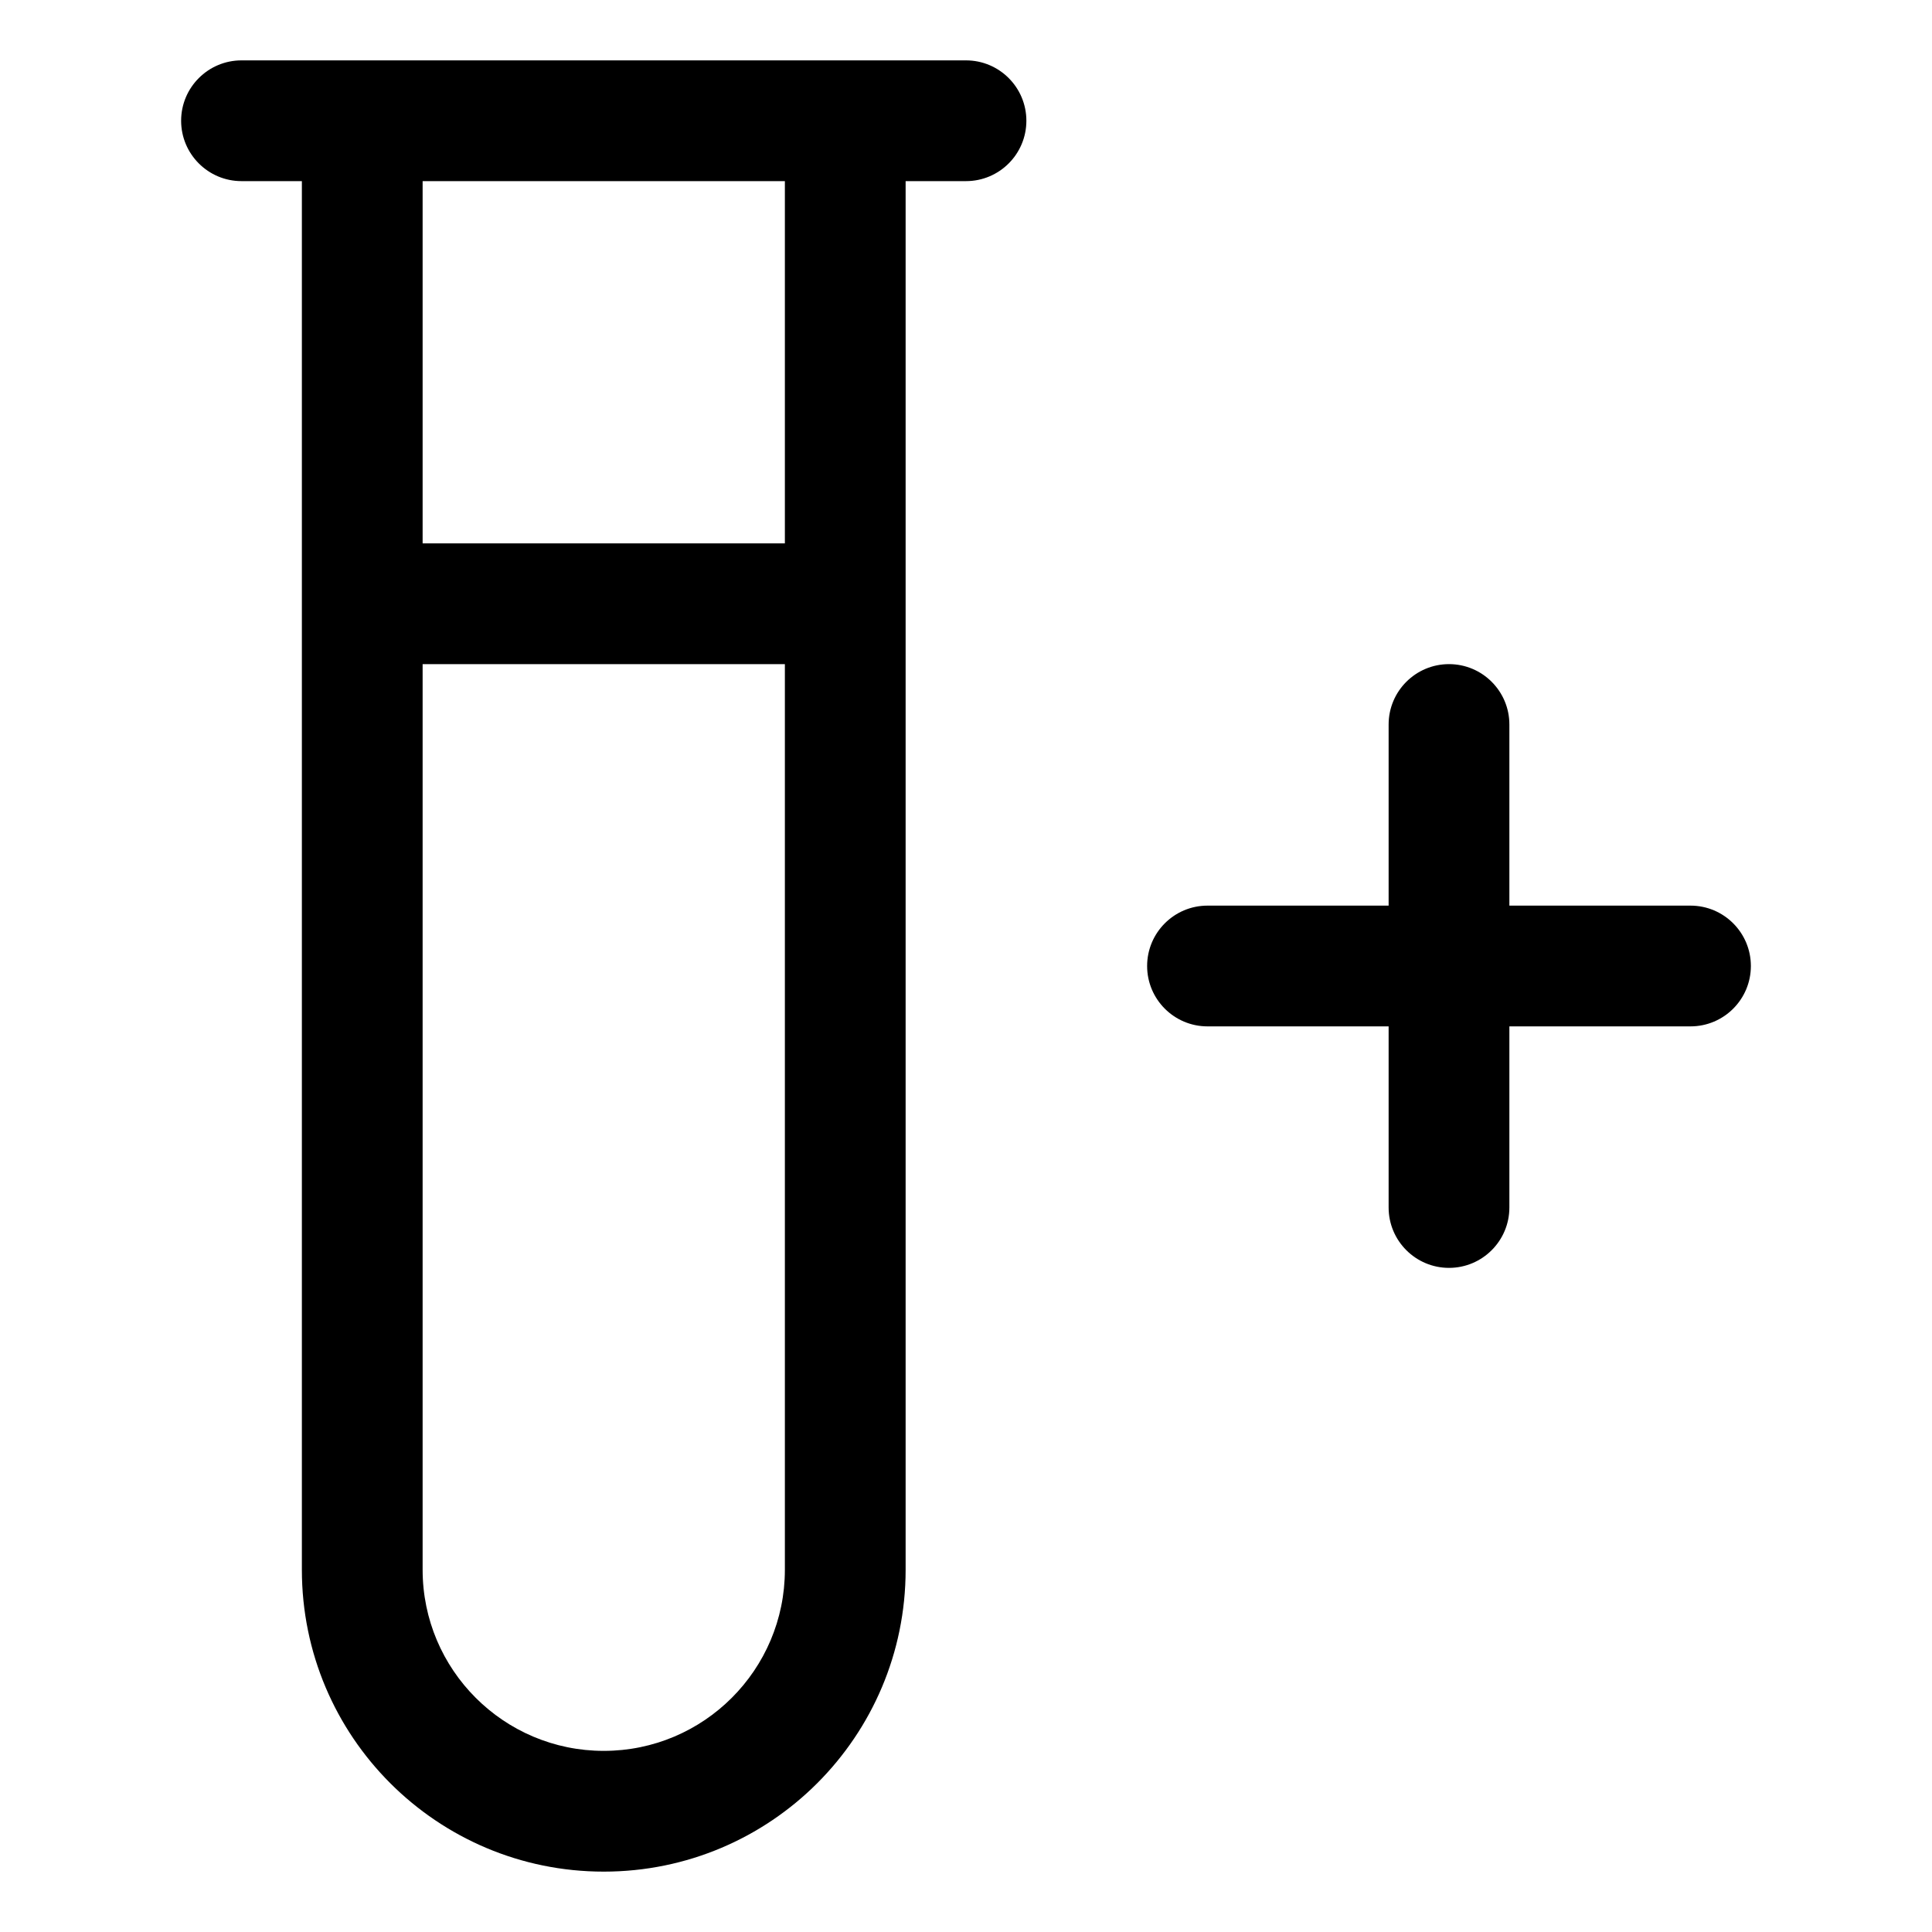 <svg width="16" height="16" viewBox="0 0 16 16" fill="none" xmlns="http://www.w3.org/2000/svg">
<path fill-rule="evenodd" clip-rule="evenodd" d="M2 0.5C1.724 0.5 1.5 0.724 1.5 1C1.5 1.276 1.724 1.5 2 1.5H2.5L2.5 5L2.5 13C2.5 14.381 3.619 15.5 5 15.5C6.381 15.5 7.5 14.381 7.5 13L7.5 5L7.5 1.5H8C8.276 1.5 8.5 1.276 8.5 1C8.5 0.724 8.276 0.5 8 0.5L7 0.5L3 0.5L2 0.5ZM3.5 1.5L3.5 4.5H6.5L6.5 1.5L3.5 1.5ZM3.5 5.5L6.5 5.5L6.5 13C6.5 13.828 5.828 14.5 5 14.5C4.172 14.5 3.5 13.828 3.5 13L3.5 5.5ZM12 5.5C12.276 5.5 12.5 5.724 12.5 6V7.5H14C14.276 7.5 14.5 7.724 14.5 8C14.5 8.276 14.276 8.5 14 8.5H12.5V10C12.5 10.276 12.276 10.5 12 10.5C11.724 10.5 11.5 10.276 11.5 10V8.5H10C9.724 8.5 9.5 8.276 9.5 8C9.5 7.724 9.724 7.5 10 7.5H11.5V6C11.5 5.724 11.724 5.5 12 5.5Z" fill="currentColor"/>
</svg>
